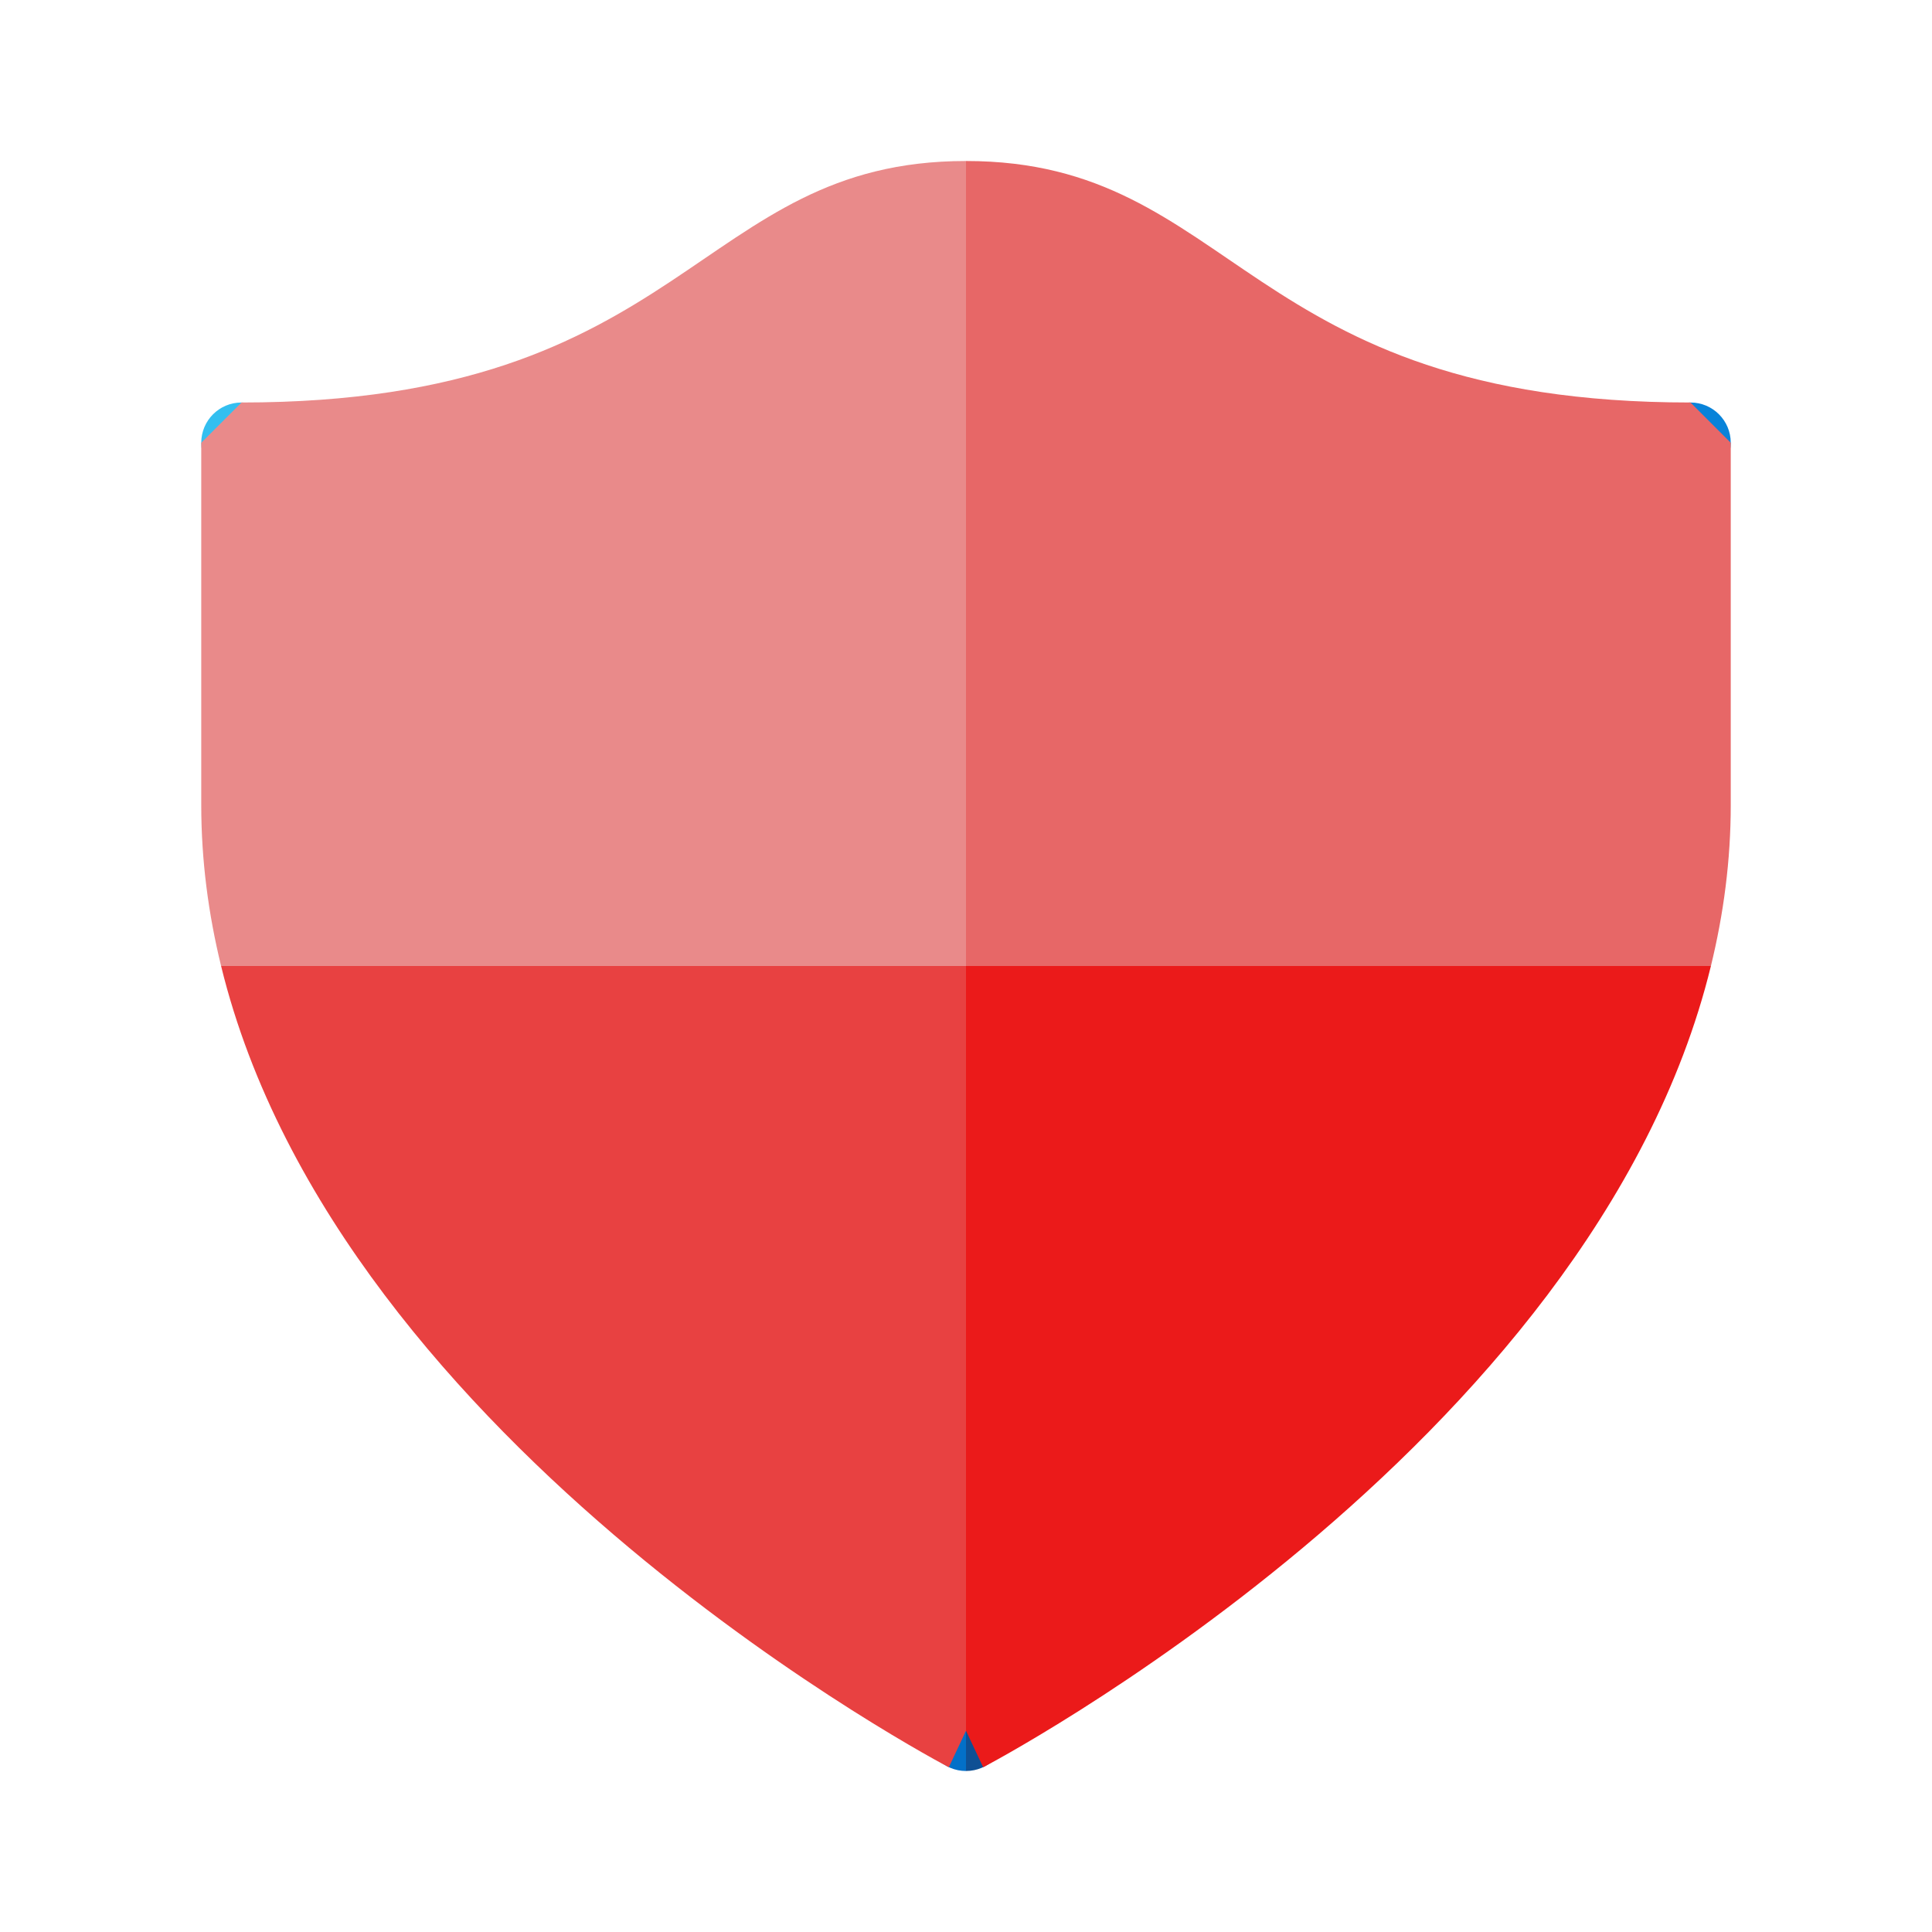 <svg xmlns="http://www.w3.org/2000/svg" width="48" height="48"><rect id="backgroundrect" width="100%" height="100%" x="0" y="0" fill="none" stroke="none"/><g class="currentLayer" style=""><title>Layer 1</title><path fill="#0370c8" d="M24,44c-0.552,0-1-0.448-1-1s0.448-1,1-1V44z" id="svg_1"/><path fill="#0f5094" d="M25,43c0,0.552-0.448,1-1,1v-2C24.552,42,25,42.448,25,43z" id="svg_2"/><circle cx="42" cy="11" r="1" fill="#0883d9" id="svg_3"/><circle cx="6" cy="11" r="1" fill="#33bff0" id="svg_4"/><path fill="#eb1a1a" d="M24,43l0.427,0.907c0,0,15.144-7.9,18.08-19.907H24V43z" id="svg_5" class="" fill-opacity="1"/><path fill="#e76767" d="M43,11l-1-1c-11.122,0-11.278-6-18-6v20h18.507C42.822,22.712,43,21.378,43,20C43,16.856,43,11,43,11 z" id="svg_6" class="" fill-opacity="1"/><path fill="#e84141" d="M24,43l-0.427,0.907c0,0-15.144-7.9-18.08-19.907H24V43z" id="svg_7" class="" fill-opacity="1"/><path fill="#e98a8a" d="M5,11l1-1c11.122,0,11.278-6,18-6v20H5.493C5.178,22.712,5,21.378,5,20C5,16.856,5,11,5,11z" id="svg_8" class="" fill-opacity="1"/></g></svg>